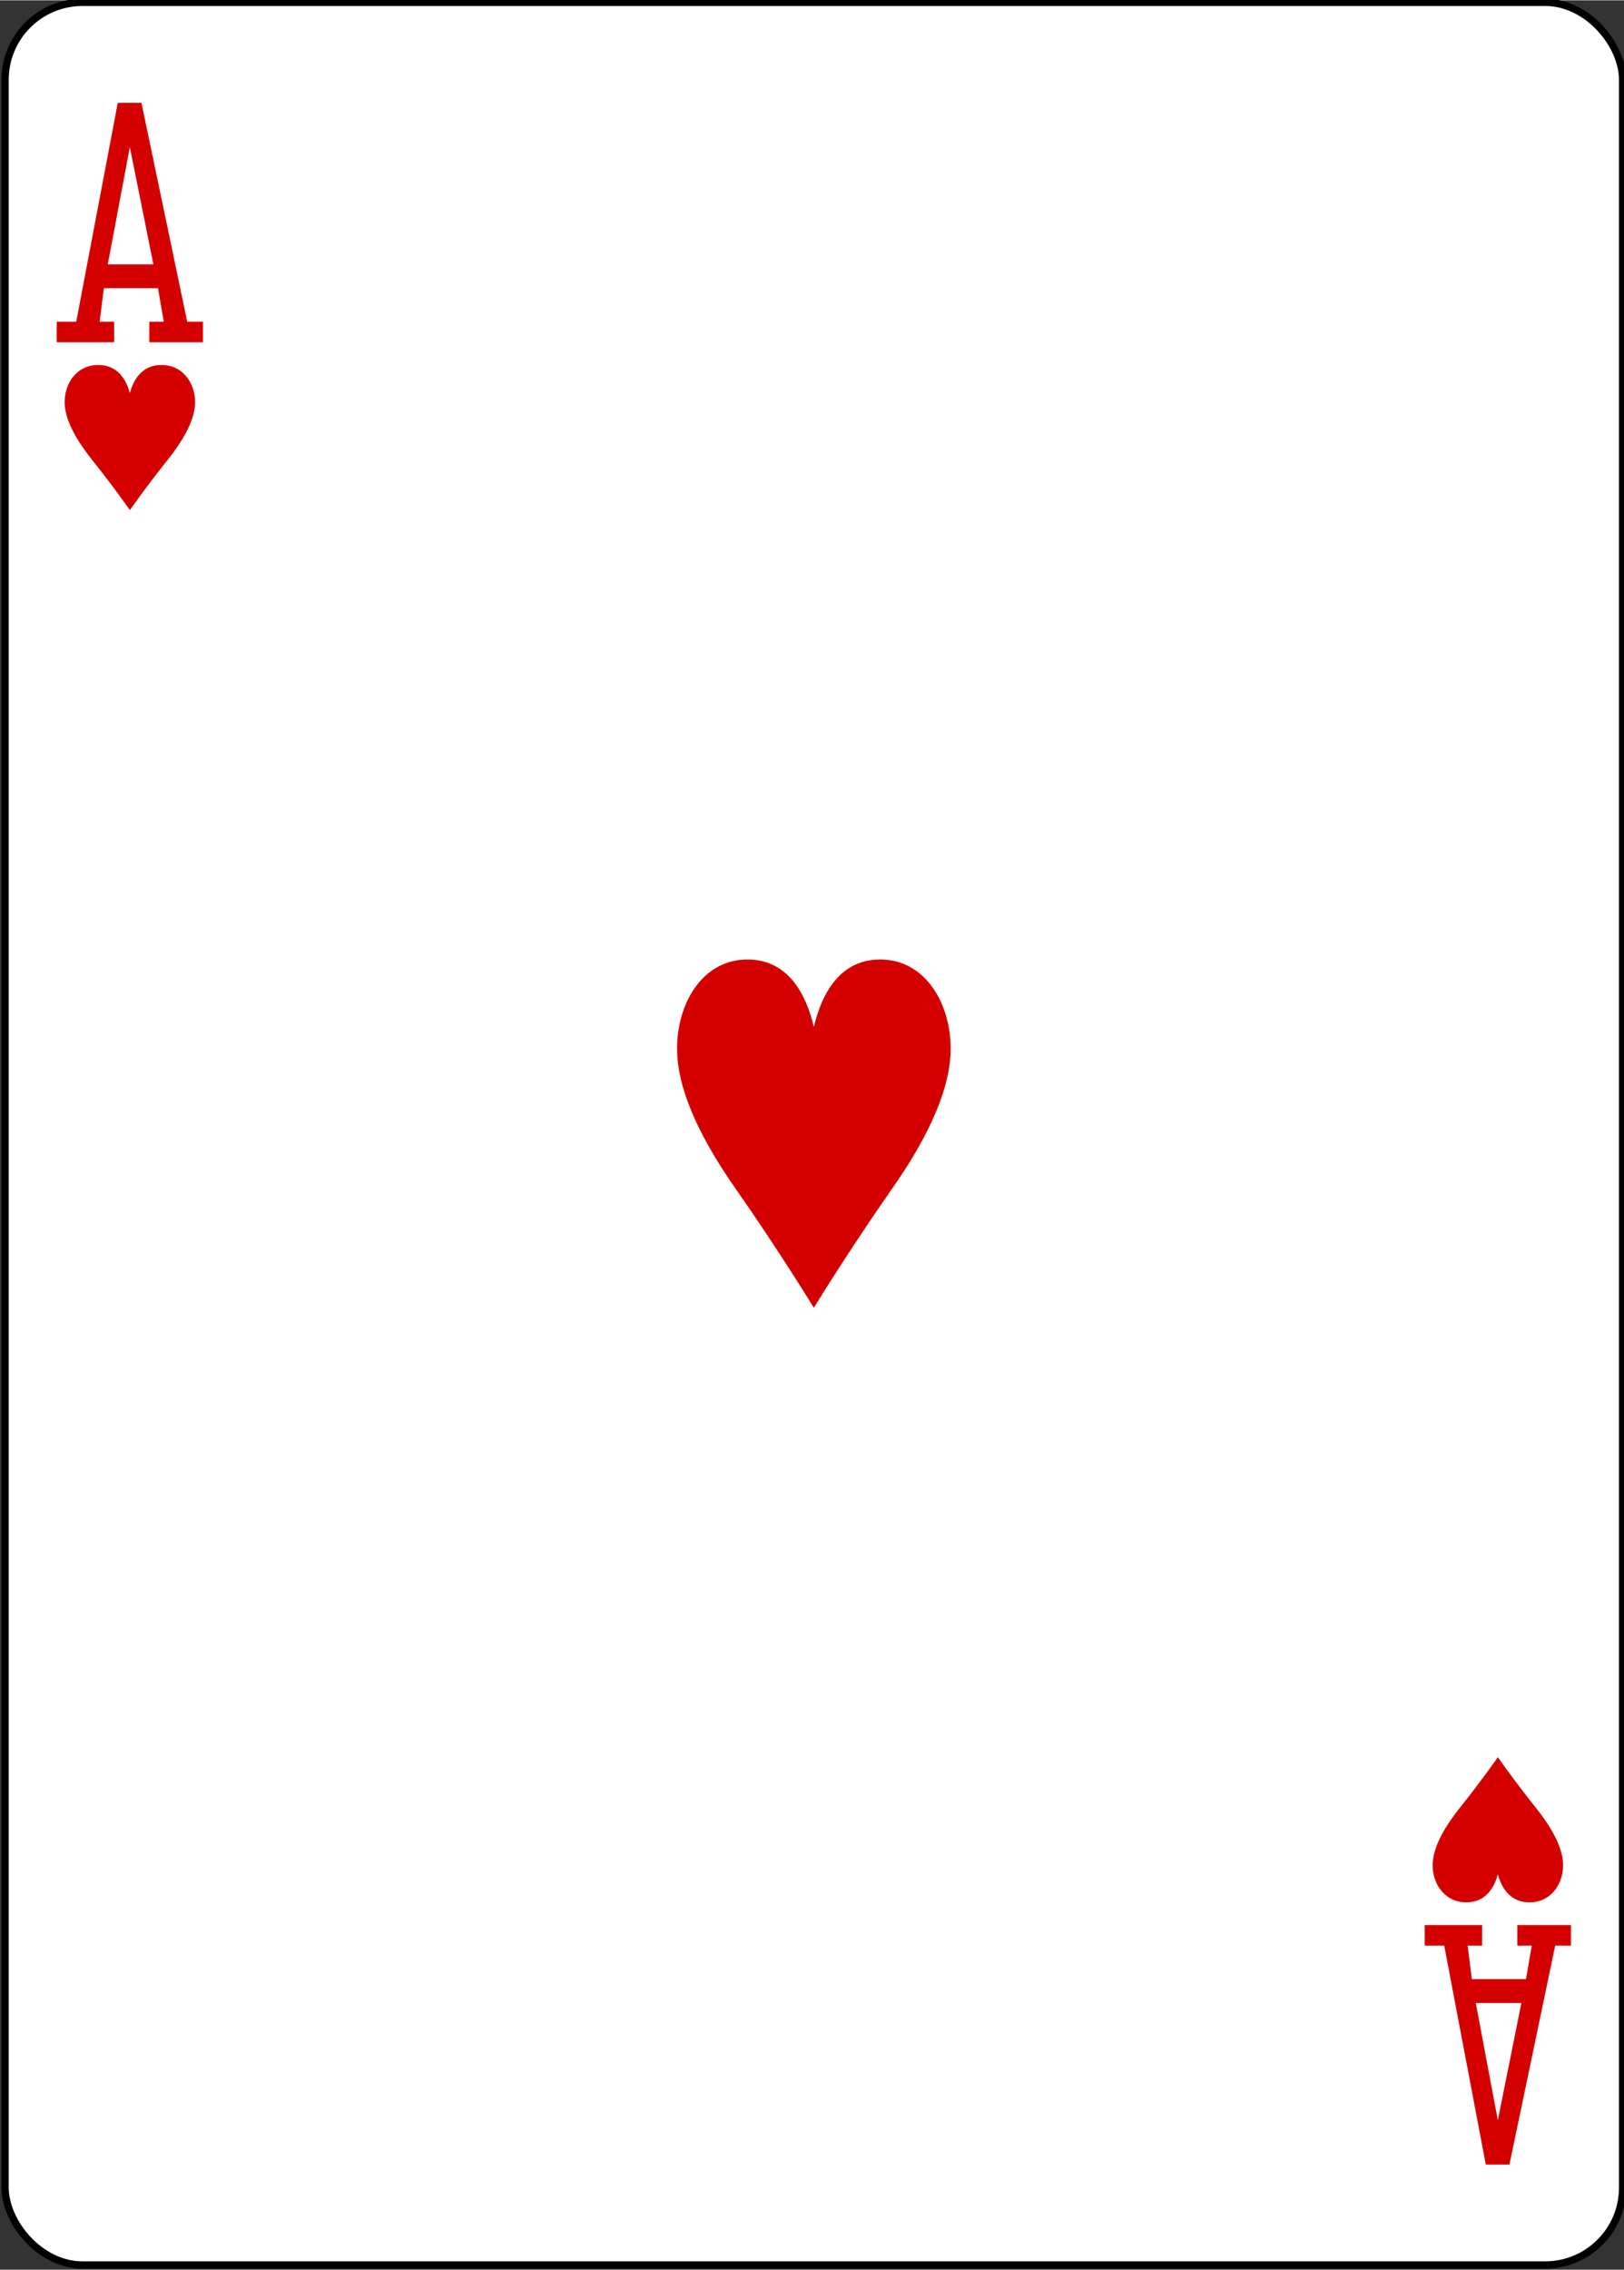 <?xml version="1.0" encoding="UTF-8" standalone="no"?>
<!-- Created with Inkscape (http://www.inkscape.org/) and export_objects.py -->

<svg
   xmlns:dc="http://purl.org/dc/elements/1.1/"
   xmlns:cc="http://creativecommons.org/ns#"
   xmlns:rdf="http://www.w3.org/1999/02/22-rdf-syntax-ns#"
   xmlns:svg="http://www.w3.org/2000/svg"
   xmlns="http://www.w3.org/2000/svg"
   xmlns:sodipodi="http://sodipodi.sourceforge.net/DTD/sodipodi-0.dtd"
   xmlns:inkscape="http://www.inkscape.org/namespaces/inkscape"
   version="1.1"
   width="2.48in"
   height="3.465in"
   viewBox="0 0 223.228 311.811"
   id="svg11376"
   inkscape:version="0.91 r13725"
   sodipodi:docname="step00027.svg">
  <rect x="0" y="0" width="223.228" height="311.811" fill="#333333" stroke="none"/>
  <defs
     id="defs3399" />
  <sodipodi:namedview
     id="base"
     pagecolor="#ffffff"
     bordercolor="#666666"
     borderopacity="1.0"
     inkscape:pageopacity="0.0"
     inkscape:pageshadow="2"
     inkscape:zoom="0.35"
     inkscape:cx="1655.5257"
     inkscape:cy="65.173899"
     inkscape:document-units="px"
     inkscape:current-layer="g3387"
     showgrid="false"
     units="in"
     inkscape:window-width="1920"
     inkscape:window-height="1155"
     inkscape:window-x="0"
     inkscape:window-y="960"
     inkscape:window-maximized="1"
     fit-margin-top="0"
     fit-margin-left="0"
     fit-margin-right="0"
     fit-margin-bottom="0" />
  <g
     inkscape:groupmode="layer"
     inkscape:label="step"
     transform="translate(-469.016,742.609)"
     id="g3387">
    <g
       style="display:inline"
       id="g11425-5-5"
       transform="matrix(0.996,0,0,0.997,32.089,318.486)"
       inkscape:label="00027">
      <g
         transform="translate(178.953,-1434.276)"
         id="g9664-0-2"
         inkscape:label="5D"
         style="display:inline;opacity:1">
        <rect
           y="370.276"
           x="260.433"
           height="311.811"
           width="223.228"
           id="rect9666-2-2"
           style="display:inline;fill:#ffffff;fill-opacity:1;stroke:#000000;stroke-width:1.001;stroke-miterlimit:4;stroke-dasharray:none;stroke-opacity:1"
           rx="10.678"
           ry="10.664" />
      </g>
      <g
         id="g9684-3-0"
         style="display:inline;opacity:1"
         transform="translate(439.386,-1064)" />
      <g
         transform="translate(465.977,-1083.906)"
         id="g9690-5-6"
         style="display:inline;opacity:1" />
      <path
         id="path9698-0-0"
         d="m -95.397,-140.121 c 0,0 -2.225,-3.19 -5.226,-6.94 -2.008,-2.51 -3.613,-5.227 -3.762,-7.568 -0.171,-2.674 1.449,-5.356 4.382,-5.486 2.931,-0.13 4.121,2.062 4.606,3.869 0.484,-1.807 1.674,-3.999 4.606,-3.869 2.933,0.13 4.553,2.813 4.382,5.486 -0.149,2.341 -1.754,5.058 -3.762,7.568 -3.001,3.75 -5.226,6.94 -5.226,6.94 z"
         style="display:inline;opacity:1;fill:#d40000"
         inkscape:connector-curvature="0"
         transform="translate(552,-853.906)"
         sodipodi:nodetypes="cccscsccc" />
      <path
         id="path9700-3-2"
         d="m 93.398,31.743 c 0,0 -2.225,3.19 -5.226,6.94 -2.008,2.51 -3.613,5.227 -3.762,7.568 -0.171,2.674 1.449,5.356 4.382,5.486 2.931,0.13 4.121,-2.062 4.606,-3.869 0.484,1.807 1.674,3.999 4.606,3.869 2.933,-0.13 4.553,-2.813 4.382,-5.486 -0.149,-2.341 -1.754,-5.058 -3.762,-7.568 -3.001,-3.75 -5.226,-6.94 -5.226,-6.94 z"
         style="display:inline;opacity:1;fill:#d40000"
         inkscape:connector-curvature="0"
         transform="translate(552,-853.906)"
         sodipodi:nodetypes="cccscsccc" />
      <path
         id="path9714-6-6"
         d="m -1,-30.189 c 0,0 -4.666,-7.655 -10.961,-16.656 -4.211,-6.023 -7.578,-12.545 -7.891,-18.163 -0.359,-6.417 3.039,-12.855 9.191,-13.167 6.149,-0.312 8.644,4.948 9.66,9.285 1.016,-4.337 3.512,-9.596 9.66,-9.285 6.152,0.312 9.55,6.75 9.191,13.167 -0.313,5.618 -3.68,12.14 -7.891,18.163 -6.295,9.001 -10.961,16.656 -10.961,16.656 z"
         style="display:inline;opacity:1;fill:#d40000"
         inkscape:connector-curvature="0"
         transform="translate(552,-853.906)"
         sodipodi:nodetypes="cccscsccc" />
      <path
         style="opacity:1;fill:#d40000;fill-opacity:1;stroke-width:1;stroke-miterlimit:4;stroke-dasharray:none"
         inkscape:connector-curvature="0"
         id="path41-87-8-3-9"
         d="m 446.51,-1017.162 0,-2.822 2.692,0 5.735,-30.178 3.264,0 6.318,30.178 2.174,0 0,2.822 -7.408,0 0,-2.822 1.999,0 -0.798,-4.625 -7.474,0 -0.577,4.625 1.999,0 0,2.822 -7.925,0 z m 13.339,-10.741 -3.249,-16.152 -3.043,16.152 6.292,0 z m 0,0" />
      <path
         style="opacity:1;fill:#d40000;fill-opacity:1"
         inkscape:connector-curvature="0"
         id="path41-8-5-1-8-7"
         d="m 635.304,-799.027 0,2.822 2.692,0 5.735,30.178 3.264,0 6.318,-30.178 2.174,0 0,-2.822 -7.408,0 0,2.822 1.999,0 -0.798,4.625 -7.474,0 -0.577,-4.625 1.999,0 0,-2.822 -7.925,0 z m 13.339,10.741 -3.249,16.152 -3.043,-16.152 6.292,0 z m 0,0" />
    </g>
  </g>
</svg>
